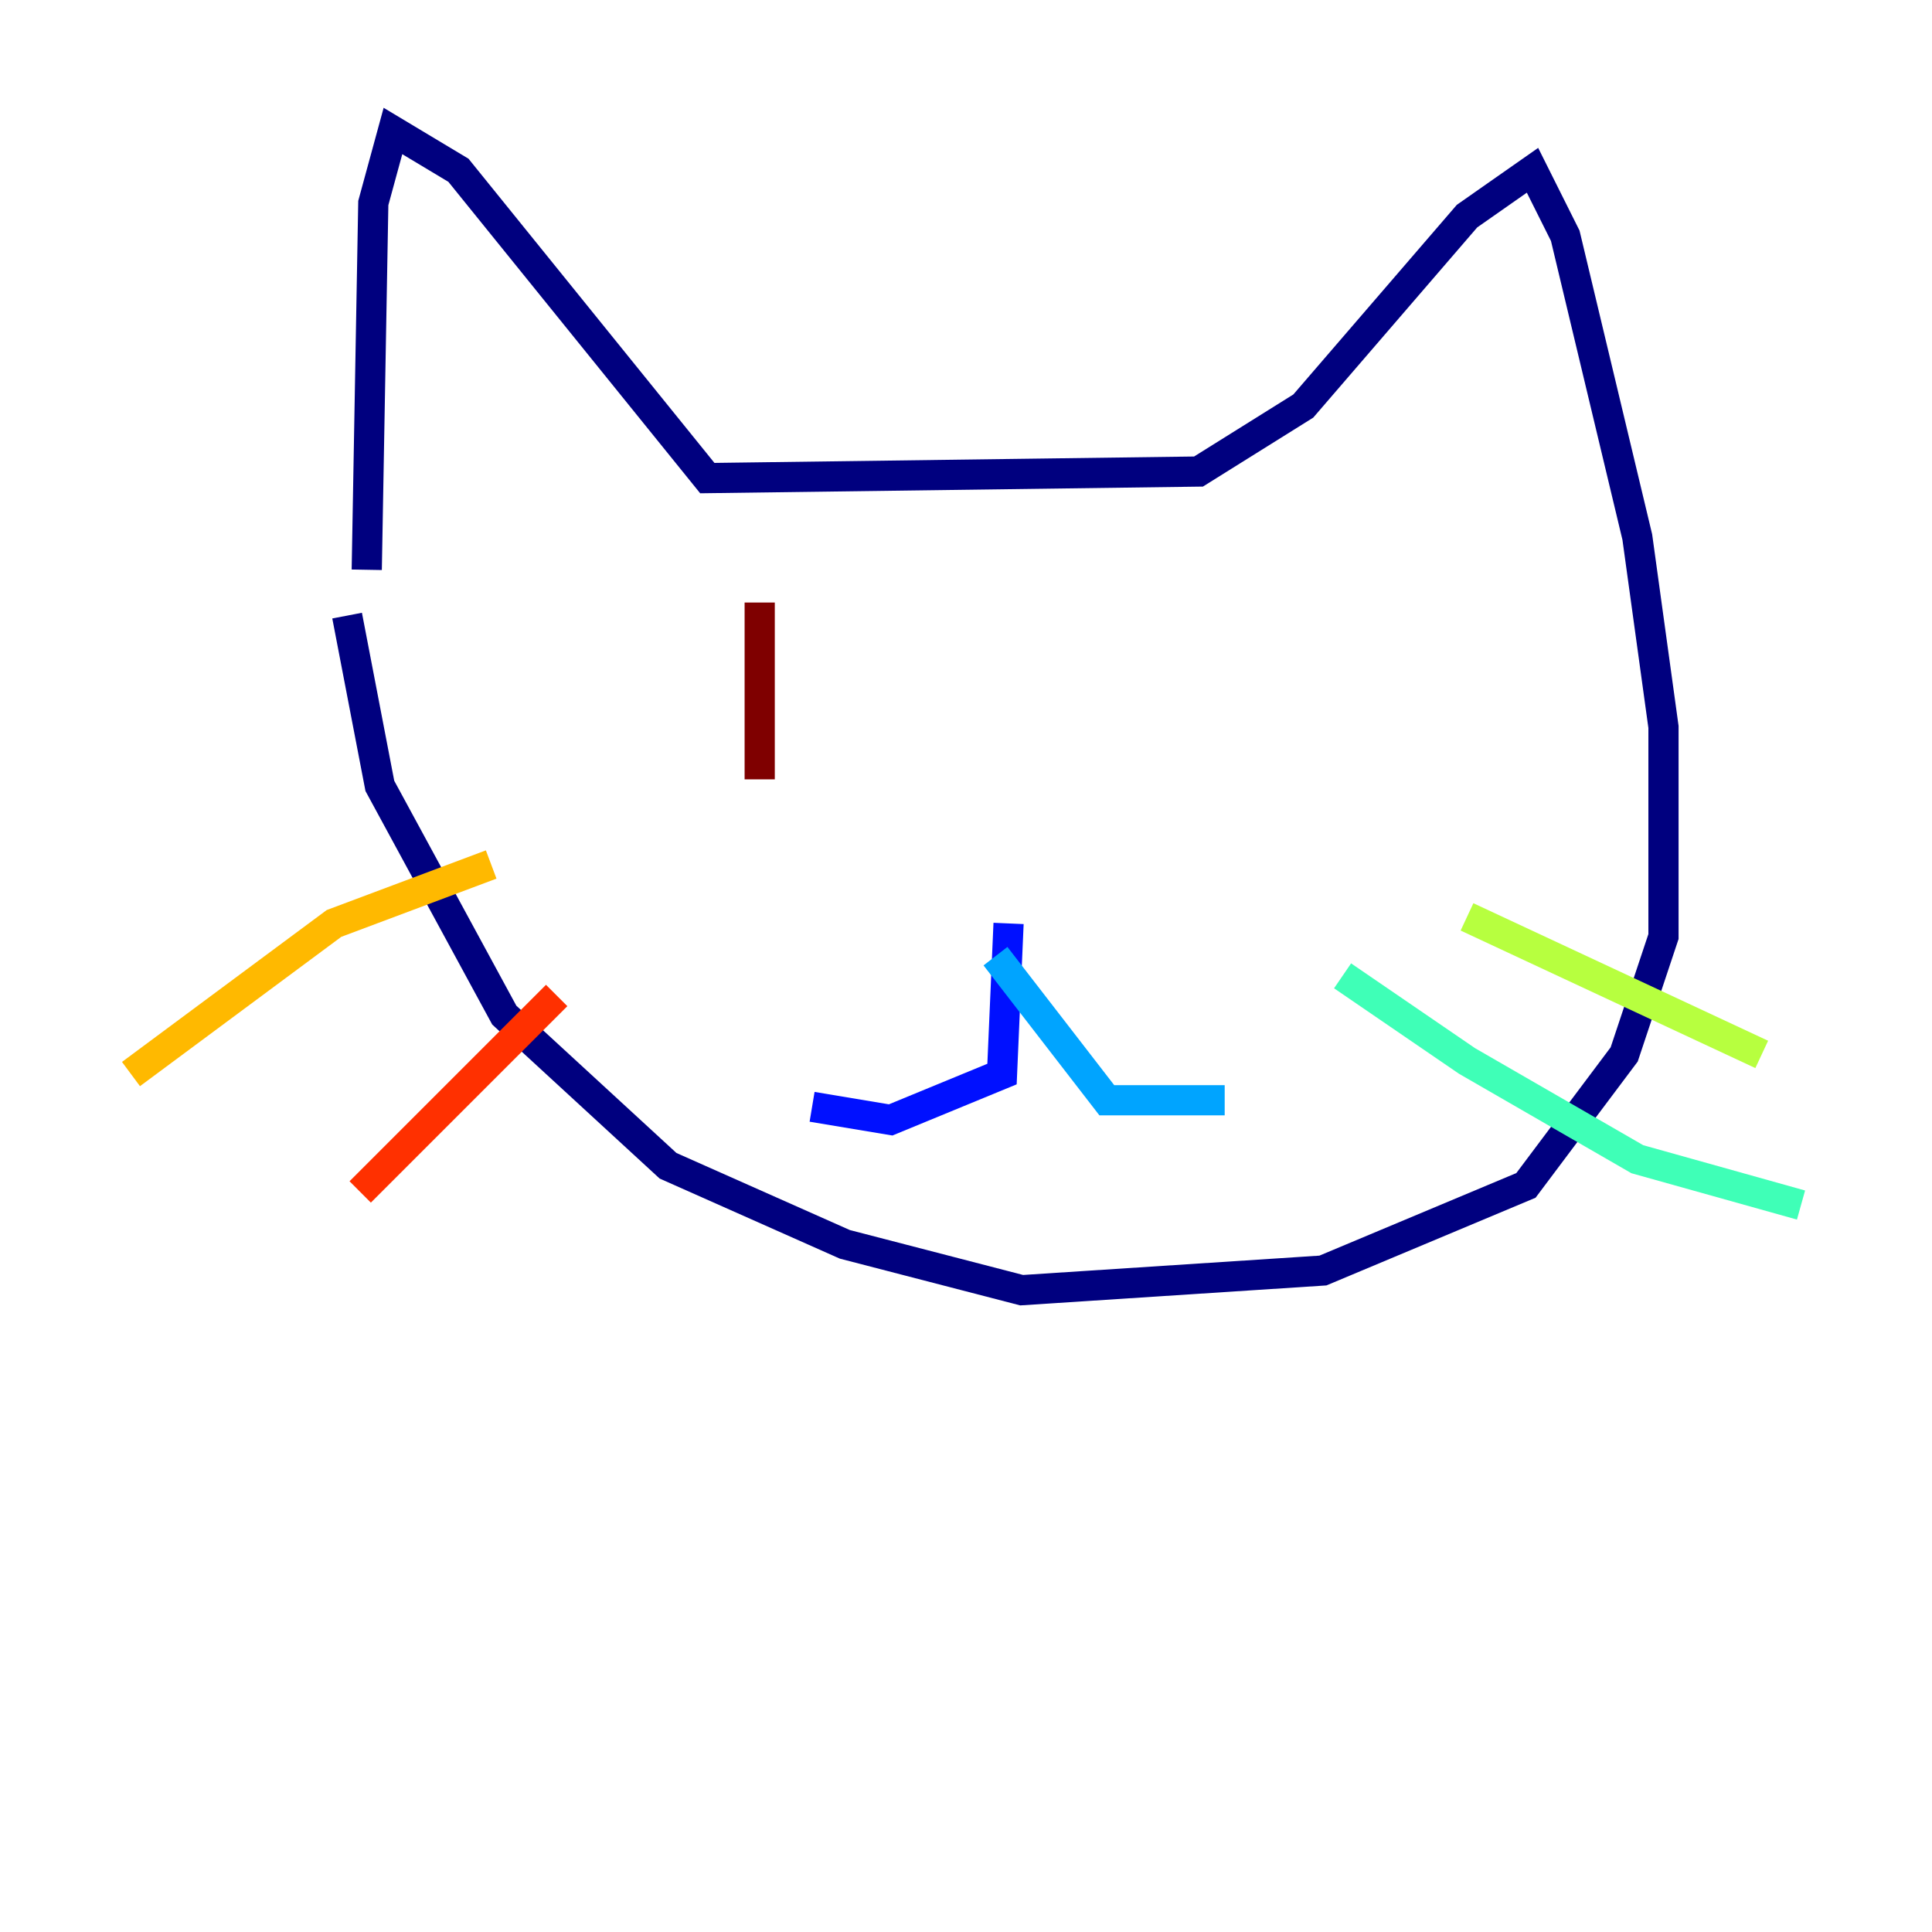 <?xml version="1.0" encoding="utf-8" ?>
<svg baseProfile="tiny" height="128" version="1.2" viewBox="0,0,128,128" width="128" xmlns="http://www.w3.org/2000/svg" xmlns:ev="http://www.w3.org/2001/xml-events" xmlns:xlink="http://www.w3.org/1999/xlink"><defs /><polyline fill="none" points="24.298,37.749 24.732,13.451 26.034,8.678 30.373,11.281 46.861,31.675 79.403,31.241 86.346,26.902 97.193,14.319 101.532,11.281 103.702,15.62 108.475,35.58 110.21,48.163 110.21,62.047 107.607,69.858 101.098,78.536 87.647,84.176 67.688,85.478 55.973,82.441 44.258,77.234 33.41,67.254 25.166,52.068 22.997,40.786" stroke="#00007f" stroke-width="2" /><polyline fill="none" points="66.82,61.18 66.386,71.159 59.01,74.197 53.803,73.329" stroke="#0010ff" stroke-width="2" /><polyline fill="none" points="65.953,63.349 73.329,72.895 81.139,72.895" stroke="#00a4ff" stroke-width="2" /><polyline fill="none" points="88.949,64.651 97.193,70.291 108.475,76.8 119.322,79.837" stroke="#3fffb7" stroke-width="2" /><polyline fill="none" points="97.193,60.746 116.719,69.858" stroke="#b7ff3f" stroke-width="2" /><polyline fill="none" points="32.542,57.275 22.129,61.18 8.678,71.159" stroke="#ffb900" stroke-width="2" /><polyline fill="none" points="36.881,65.953 23.864,78.969" stroke="#ff3000" stroke-width="2" /><polyline fill="none" points="50.332,39.919 50.332,51.634" stroke="#7f0000" stroke-width="2" /></svg>